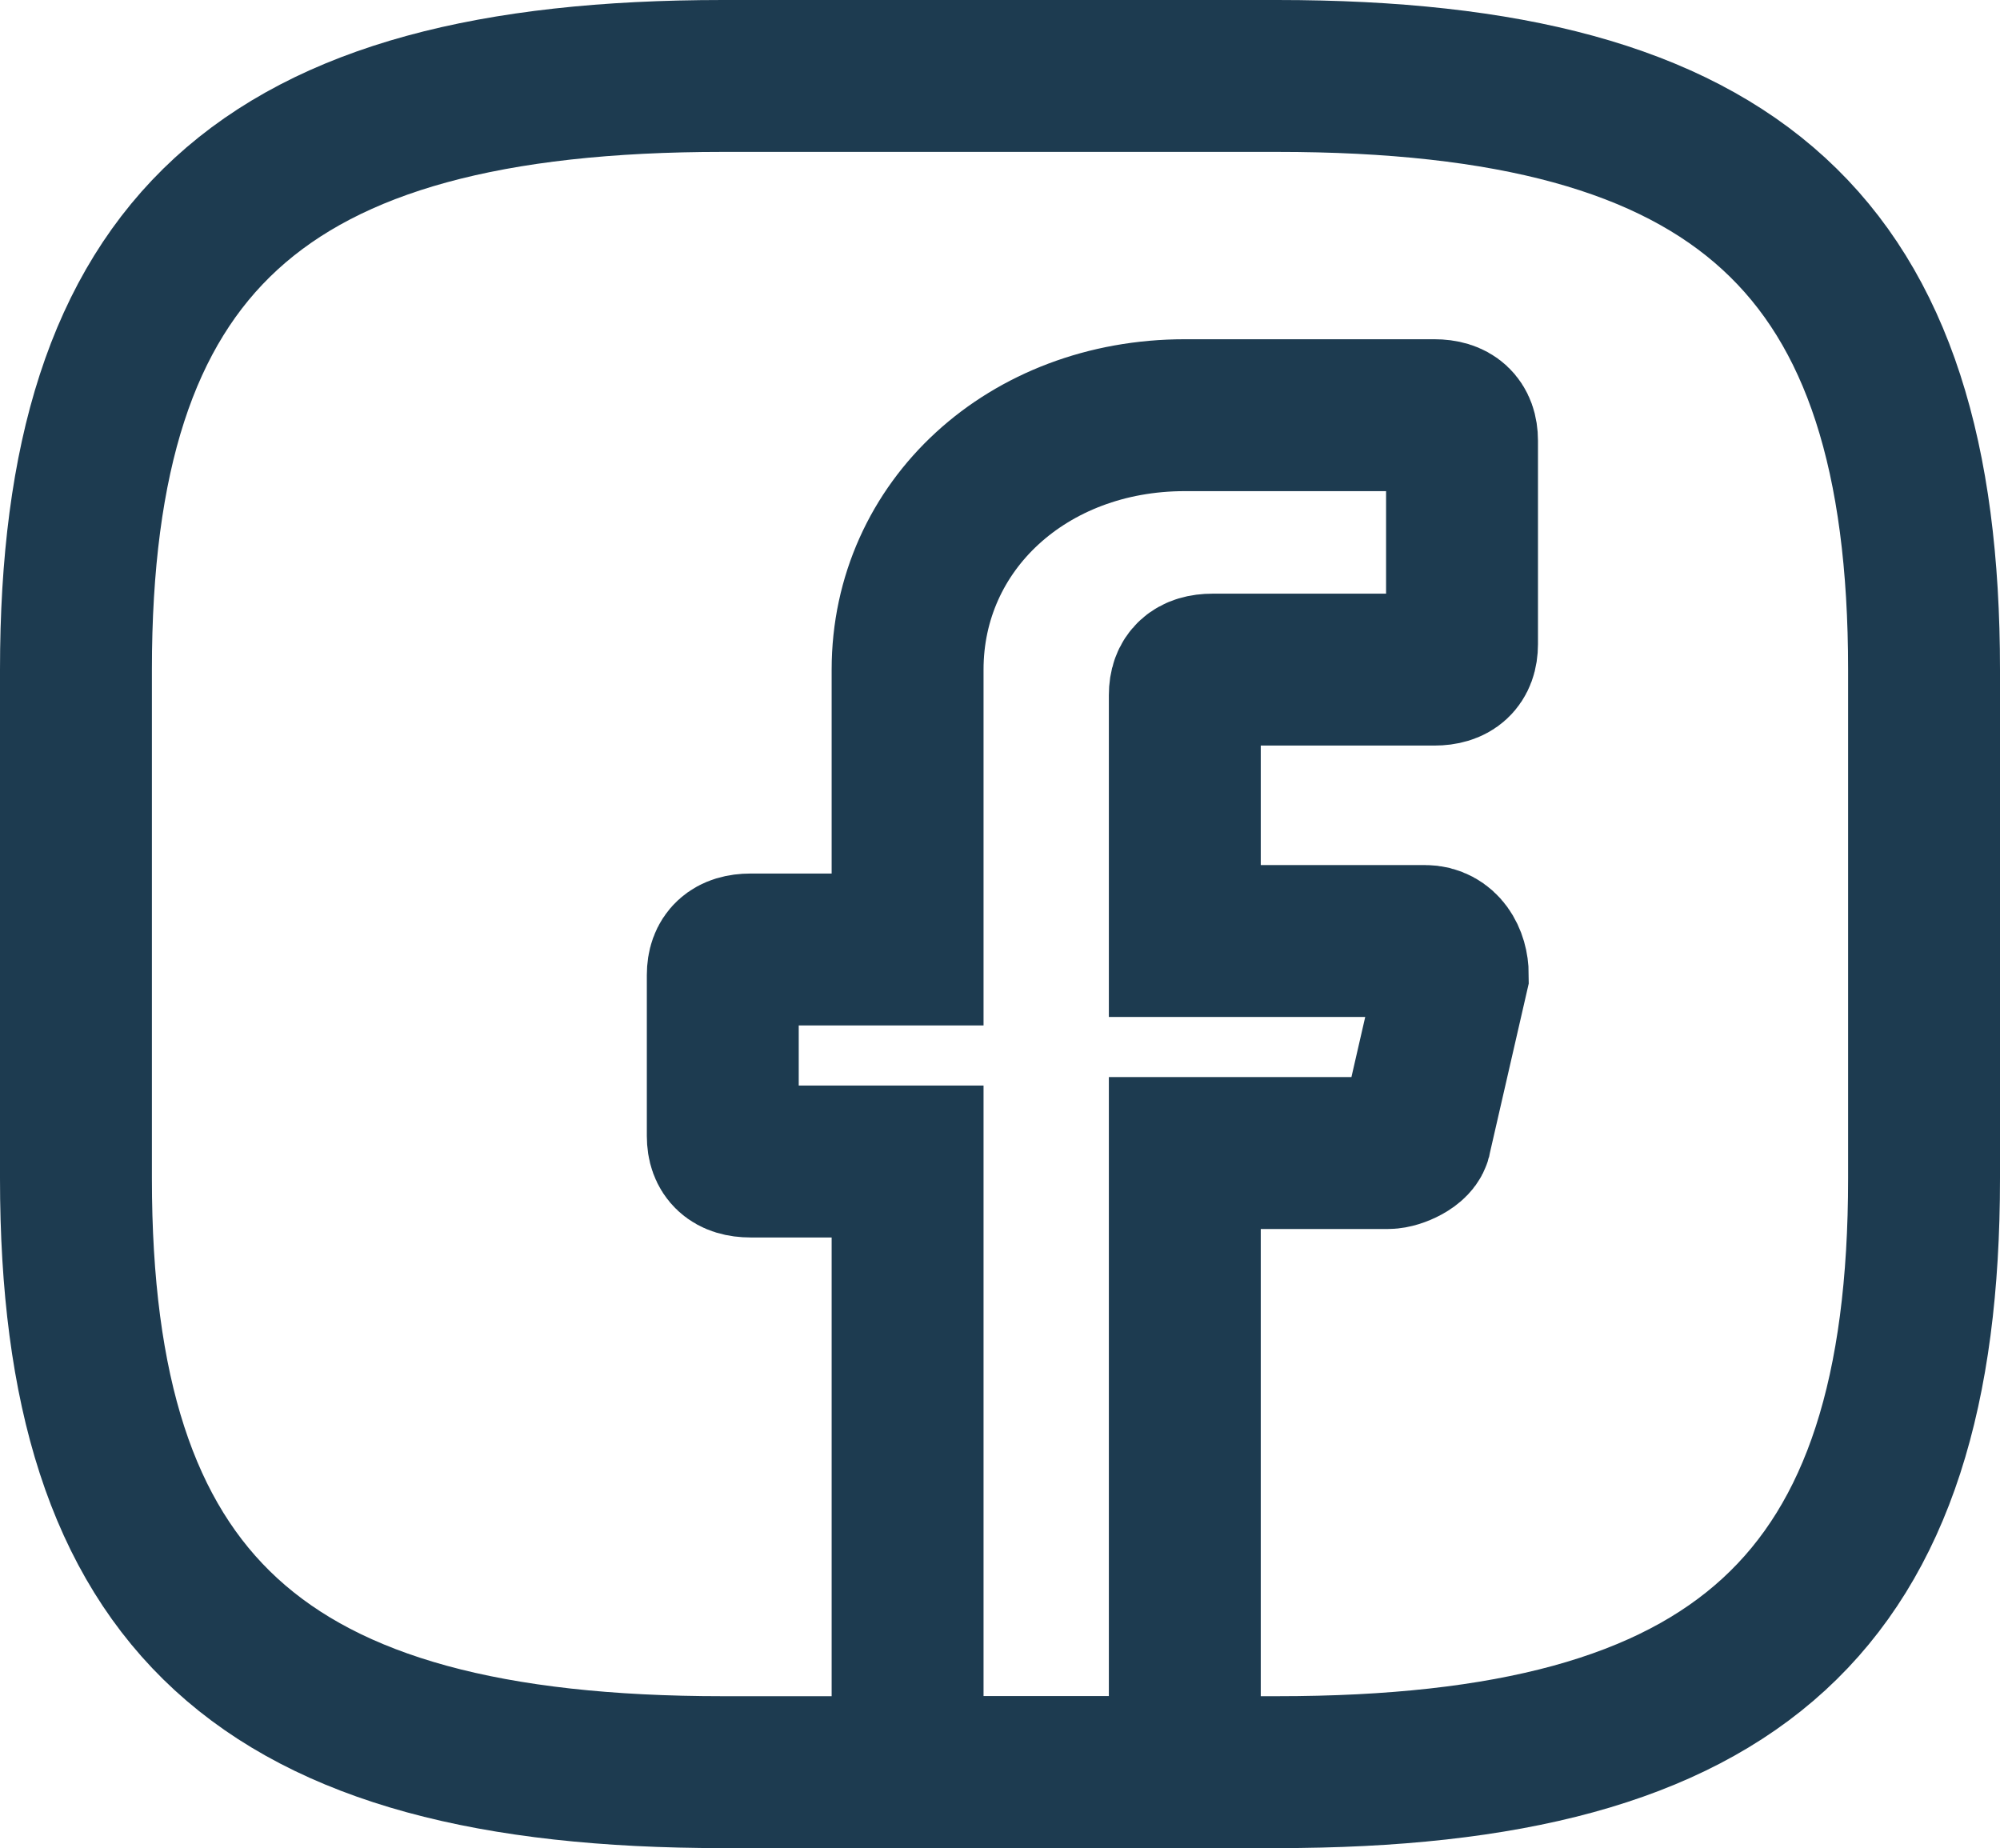 <svg width="79" height="73" viewBox="0 0 79 73" fill="none" xmlns="http://www.w3.org/2000/svg">
<path d="M46.8 27.455V37.17H56.29C57.02 37.17 57.385 37.84 57.385 38.51L55.925 44.875C55.925 45.21 55.195 45.545 54.83 45.545H46.8V70H35.85V45.88H29.645C28.915 45.88 28.55 45.545 28.55 44.875V38.51C28.55 37.84 28.915 37.505 29.645 37.505H35.85V26.45C35.85 20.755 40.595 16.4 46.8 16.4H56.655C57.385 16.4 57.75 16.735 57.75 17.405V25.445C57.75 26.115 57.385 26.45 56.655 26.45H47.895C47.165 26.45 46.8 26.785 46.8 27.455Z" stroke="#1D3B50" stroke-width="6" stroke-miterlimit="10" stroke-linecap="round"/>
<path d="M50.45 70H28.55C10.3 70 3 63.3 3 46.55V26.45C3 9.7 10.3 3 28.55 3H50.45C68.7 3 76 9.7 76 26.45V46.55C76 63.3 68.7 70 50.45 70Z" stroke="#1D3B50" stroke-width="6" stroke-linecap="round" stroke-linejoin="round"/>
</svg>
